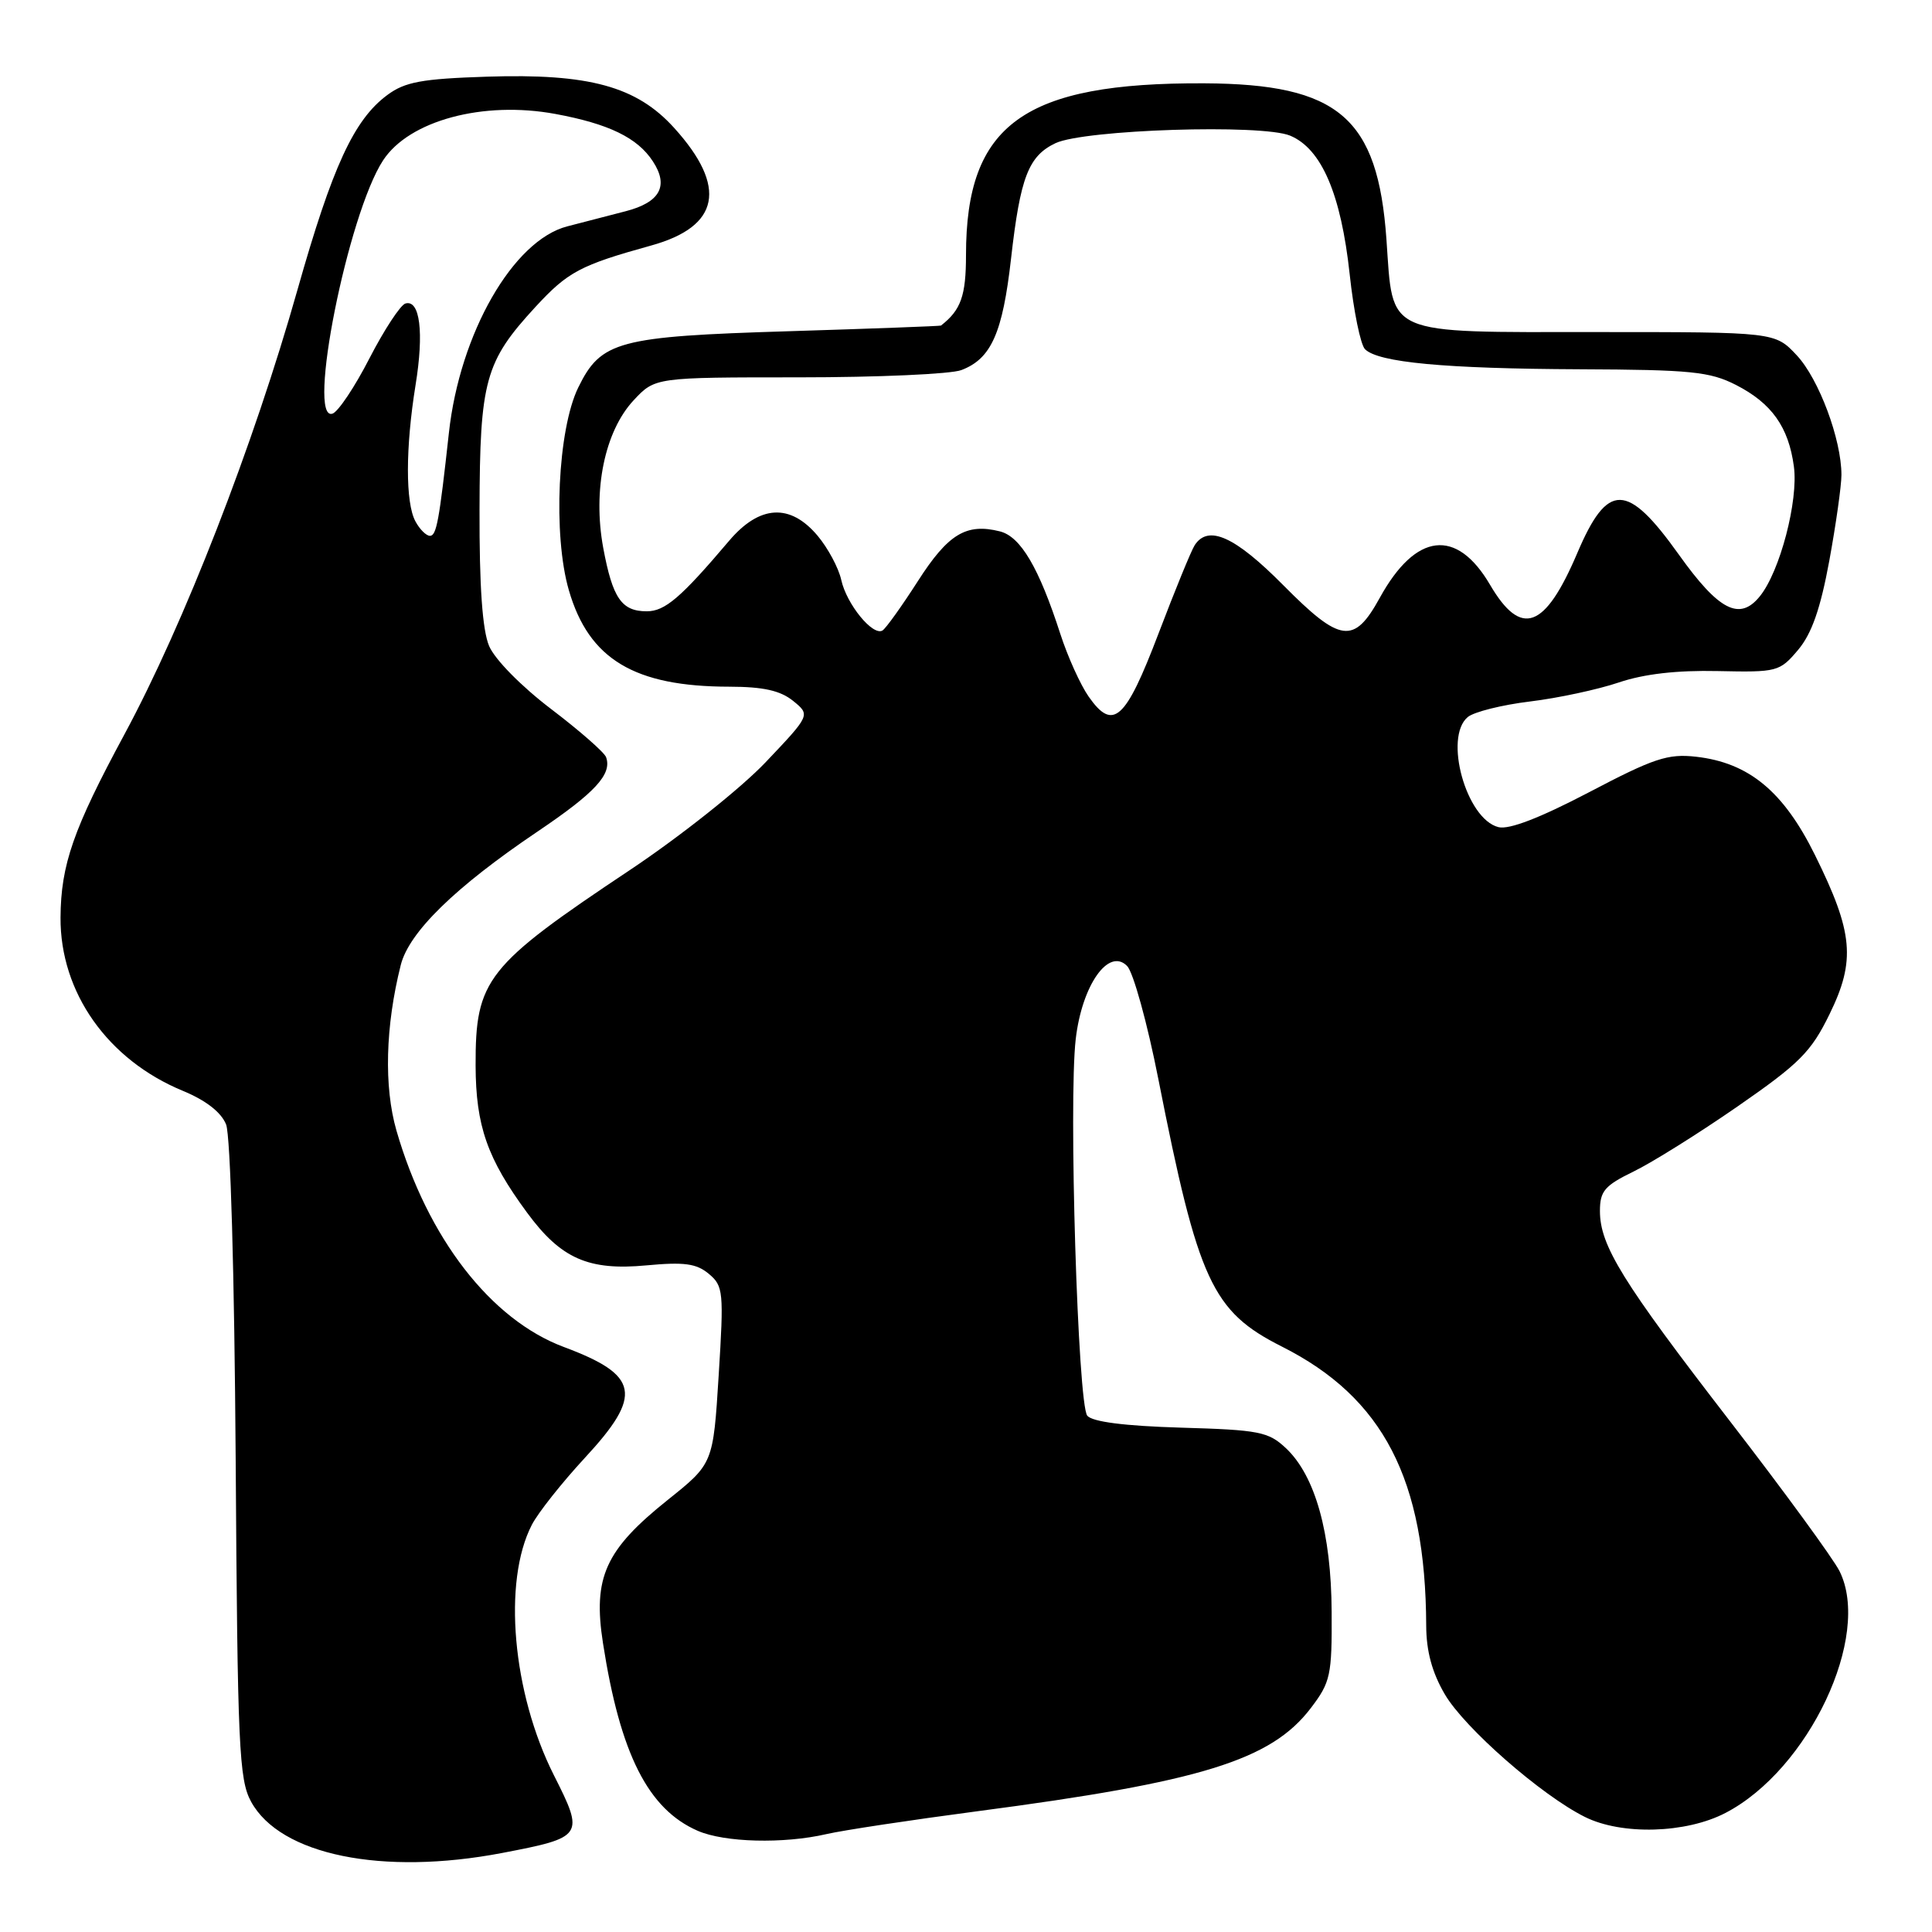 <?xml version="1.0" encoding="UTF-8" standalone="no"?>
<!DOCTYPE svg PUBLIC "-//W3C//DTD SVG 1.1//EN" "http://www.w3.org/Graphics/SVG/1.1/DTD/svg11.dtd" >
<svg xmlns="http://www.w3.org/2000/svg" xmlns:xlink="http://www.w3.org/1999/xlink" version="1.1" viewBox="0 0 256 256">
 <g >
 <path fill="currentColor"
d=" M 66.53 245.53 C 77.33 243.46 77.46 243.27 73.39 235.22 C 67.89 224.31 66.59 209.56 70.47 202.05 C 71.30 200.44 74.46 196.46 77.49 193.18 C 85.22 184.84 84.72 182.22 74.73 178.49 C 65.02 174.87 56.65 164.04 52.53 149.80 C 50.86 143.99 51.06 136.00 53.10 127.88 C 54.19 123.52 60.32 117.54 71.22 110.19 C 78.87 105.03 81.12 102.59 80.31 100.33 C 80.08 99.69 76.79 96.81 73.00 93.93 C 69.06 90.93 65.56 87.37 64.81 85.60 C 63.92 83.49 63.51 77.69 63.54 67.50 C 63.58 50.42 64.27 47.92 70.95 40.67 C 75.26 36.00 76.88 35.14 86.29 32.53 C 95.38 30.01 96.41 24.78 89.35 16.97 C 84.36 11.44 78.07 9.72 64.51 10.16 C 55.90 10.44 53.66 10.85 51.32 12.59 C 46.90 15.86 44.04 22.07 39.42 38.39 C 33.57 59.08 24.36 82.72 16.48 97.32 C 9.70 109.89 8.07 114.57 8.02 121.57 C 7.96 131.50 14.27 140.44 24.25 144.55 C 27.29 145.81 29.31 147.38 29.96 149.00 C 30.54 150.48 31.06 168.69 31.23 193.50 C 31.47 231.45 31.67 235.81 33.27 238.73 C 37.13 245.80 50.66 248.56 66.53 245.53 Z  M 109.50 243.03 C 111.70 242.52 120.70 241.16 129.50 240.00 C 159.14 236.11 168.43 233.24 173.69 226.33 C 176.30 222.90 176.50 222.01 176.45 213.57 C 176.40 203.13 174.28 195.55 170.39 191.89 C 168.07 189.71 166.85 189.47 156.47 189.17 C 149.01 188.95 144.75 188.40 144.07 187.59 C 142.82 186.08 141.58 145.92 142.54 137.68 C 143.37 130.53 146.90 125.51 149.35 128.00 C 150.16 128.82 152.03 135.57 153.49 143.00 C 158.77 169.78 160.61 173.77 169.86 178.43 C 183.30 185.20 188.90 196.03 188.98 215.41 C 188.99 218.79 189.76 221.63 191.45 224.51 C 194.07 228.98 204.24 237.88 210.00 240.75 C 214.89 243.19 223.40 242.95 228.64 240.22 C 239.68 234.48 248.03 216.78 243.75 208.19 C 242.92 206.53 236.39 197.59 229.24 188.33 C 214.95 169.82 212.00 165.05 212.00 160.46 C 212.00 157.83 212.62 157.10 216.44 155.24 C 218.88 154.06 225.10 150.17 230.25 146.60 C 238.45 140.92 239.98 139.39 242.42 134.39 C 245.91 127.27 245.57 123.56 240.50 113.31 C 236.33 104.86 231.73 101.06 224.73 100.27 C 221.00 99.85 219.14 100.47 210.57 104.97 C 204.07 108.37 199.97 109.96 198.55 109.60 C 194.28 108.53 191.27 97.68 194.49 95.01 C 195.31 94.33 199.02 93.40 202.74 92.95 C 206.46 92.50 211.75 91.36 214.50 90.43 C 217.84 89.30 222.20 88.80 227.62 88.92 C 235.50 89.09 235.81 89.01 238.26 86.11 C 240.07 83.96 241.22 80.65 242.39 74.31 C 243.28 69.46 244.00 64.34 244.00 62.93 C 244.00 58.22 241.01 50.22 238.09 47.09 C 235.20 44.00 235.20 44.00 211.60 44.00 C 183.19 44.00 184.62 44.63 183.71 31.71 C 182.57 15.58 177.38 11.13 159.58 11.04 C 135.67 10.93 128.00 16.45 128.00 33.79 C 128.00 39.19 127.33 41.09 124.68 43.14 C 124.58 43.21 115.50 43.55 104.50 43.89 C 81.89 44.58 79.63 45.19 76.62 51.35 C 73.90 56.91 73.25 70.92 75.38 78.22 C 78.03 87.36 84.07 90.98 96.64 90.99 C 101.14 91.00 103.39 91.50 105.09 92.87 C 107.39 94.74 107.39 94.74 101.45 101.00 C 98.15 104.47 90.15 110.82 83.50 115.26 C 64.40 127.99 62.99 129.78 63.02 141.20 C 63.05 149.19 64.56 153.52 69.86 160.71 C 74.32 166.77 77.97 168.39 85.64 167.67 C 90.66 167.20 92.28 167.42 93.92 168.79 C 95.85 170.40 95.92 171.17 95.23 182.22 C 94.50 193.93 94.50 193.93 88.50 198.73 C 80.19 205.37 78.54 209.02 79.90 217.74 C 82.18 232.41 85.88 239.73 92.45 242.59 C 96.01 244.14 103.81 244.34 109.50 243.03 Z  M 55.04 69.07 C 53.71 66.60 53.73 59.29 55.06 51.04 C 56.20 44.05 55.65 39.64 53.71 40.22 C 53.05 40.43 50.91 43.69 48.96 47.47 C 47.02 51.26 44.81 54.56 44.06 54.81 C 40.59 55.97 46.10 28.36 50.76 21.25 C 54.21 15.97 64.03 13.33 73.60 15.10 C 80.67 16.41 84.47 18.25 86.51 21.38 C 88.65 24.64 87.46 26.81 82.90 27.99 C 80.75 28.55 77.28 29.44 75.18 29.99 C 67.99 31.84 60.92 44.18 59.48 57.37 C 58.20 69.01 57.84 71.00 56.97 71.00 C 56.48 71.00 55.60 70.13 55.04 69.07 Z  M 144.25 92.30 C 143.17 90.76 141.48 87.03 140.50 84.00 C 137.66 75.21 135.24 71.10 132.49 70.41 C 128.04 69.29 125.63 70.75 121.63 76.99 C 119.50 80.31 117.39 83.26 116.94 83.54 C 115.66 84.33 112.17 80.05 111.47 76.84 C 111.12 75.25 109.70 72.61 108.33 70.98 C 104.70 66.67 100.65 66.90 96.61 71.66 C 90.22 79.20 88.11 81.00 85.70 81.00 C 82.36 81.00 81.17 79.26 79.93 72.59 C 78.52 64.94 80.13 57.15 83.96 53.04 C 86.80 50.00 86.80 50.00 105.84 50.00 C 116.30 50.00 126.00 49.57 127.38 49.04 C 131.34 47.54 132.85 44.15 133.97 34.26 C 135.19 23.48 136.28 20.67 139.86 18.97 C 143.69 17.17 167.17 16.41 170.94 17.97 C 175.11 19.70 177.69 25.71 178.84 36.34 C 179.36 41.21 180.28 45.68 180.87 46.27 C 182.63 48.03 191.42 48.85 209.29 48.93 C 224.05 48.99 226.56 49.24 230.03 51.01 C 234.76 53.43 237.00 56.58 237.70 61.82 C 238.31 66.35 235.85 75.73 233.19 79.01 C 230.51 82.33 227.75 80.91 222.45 73.48 C 215.60 63.88 213.02 63.84 209.00 73.28 C 204.71 83.36 201.56 84.51 197.44 77.49 C 193.01 69.93 187.59 70.56 182.83 79.21 C 179.41 85.43 177.62 85.19 170.03 77.53 C 163.64 71.08 160.11 69.49 158.31 72.23 C 157.86 72.91 155.70 78.19 153.50 83.97 C 149.13 95.45 147.49 96.93 144.25 92.30 Z "/>
</g>
</svg>